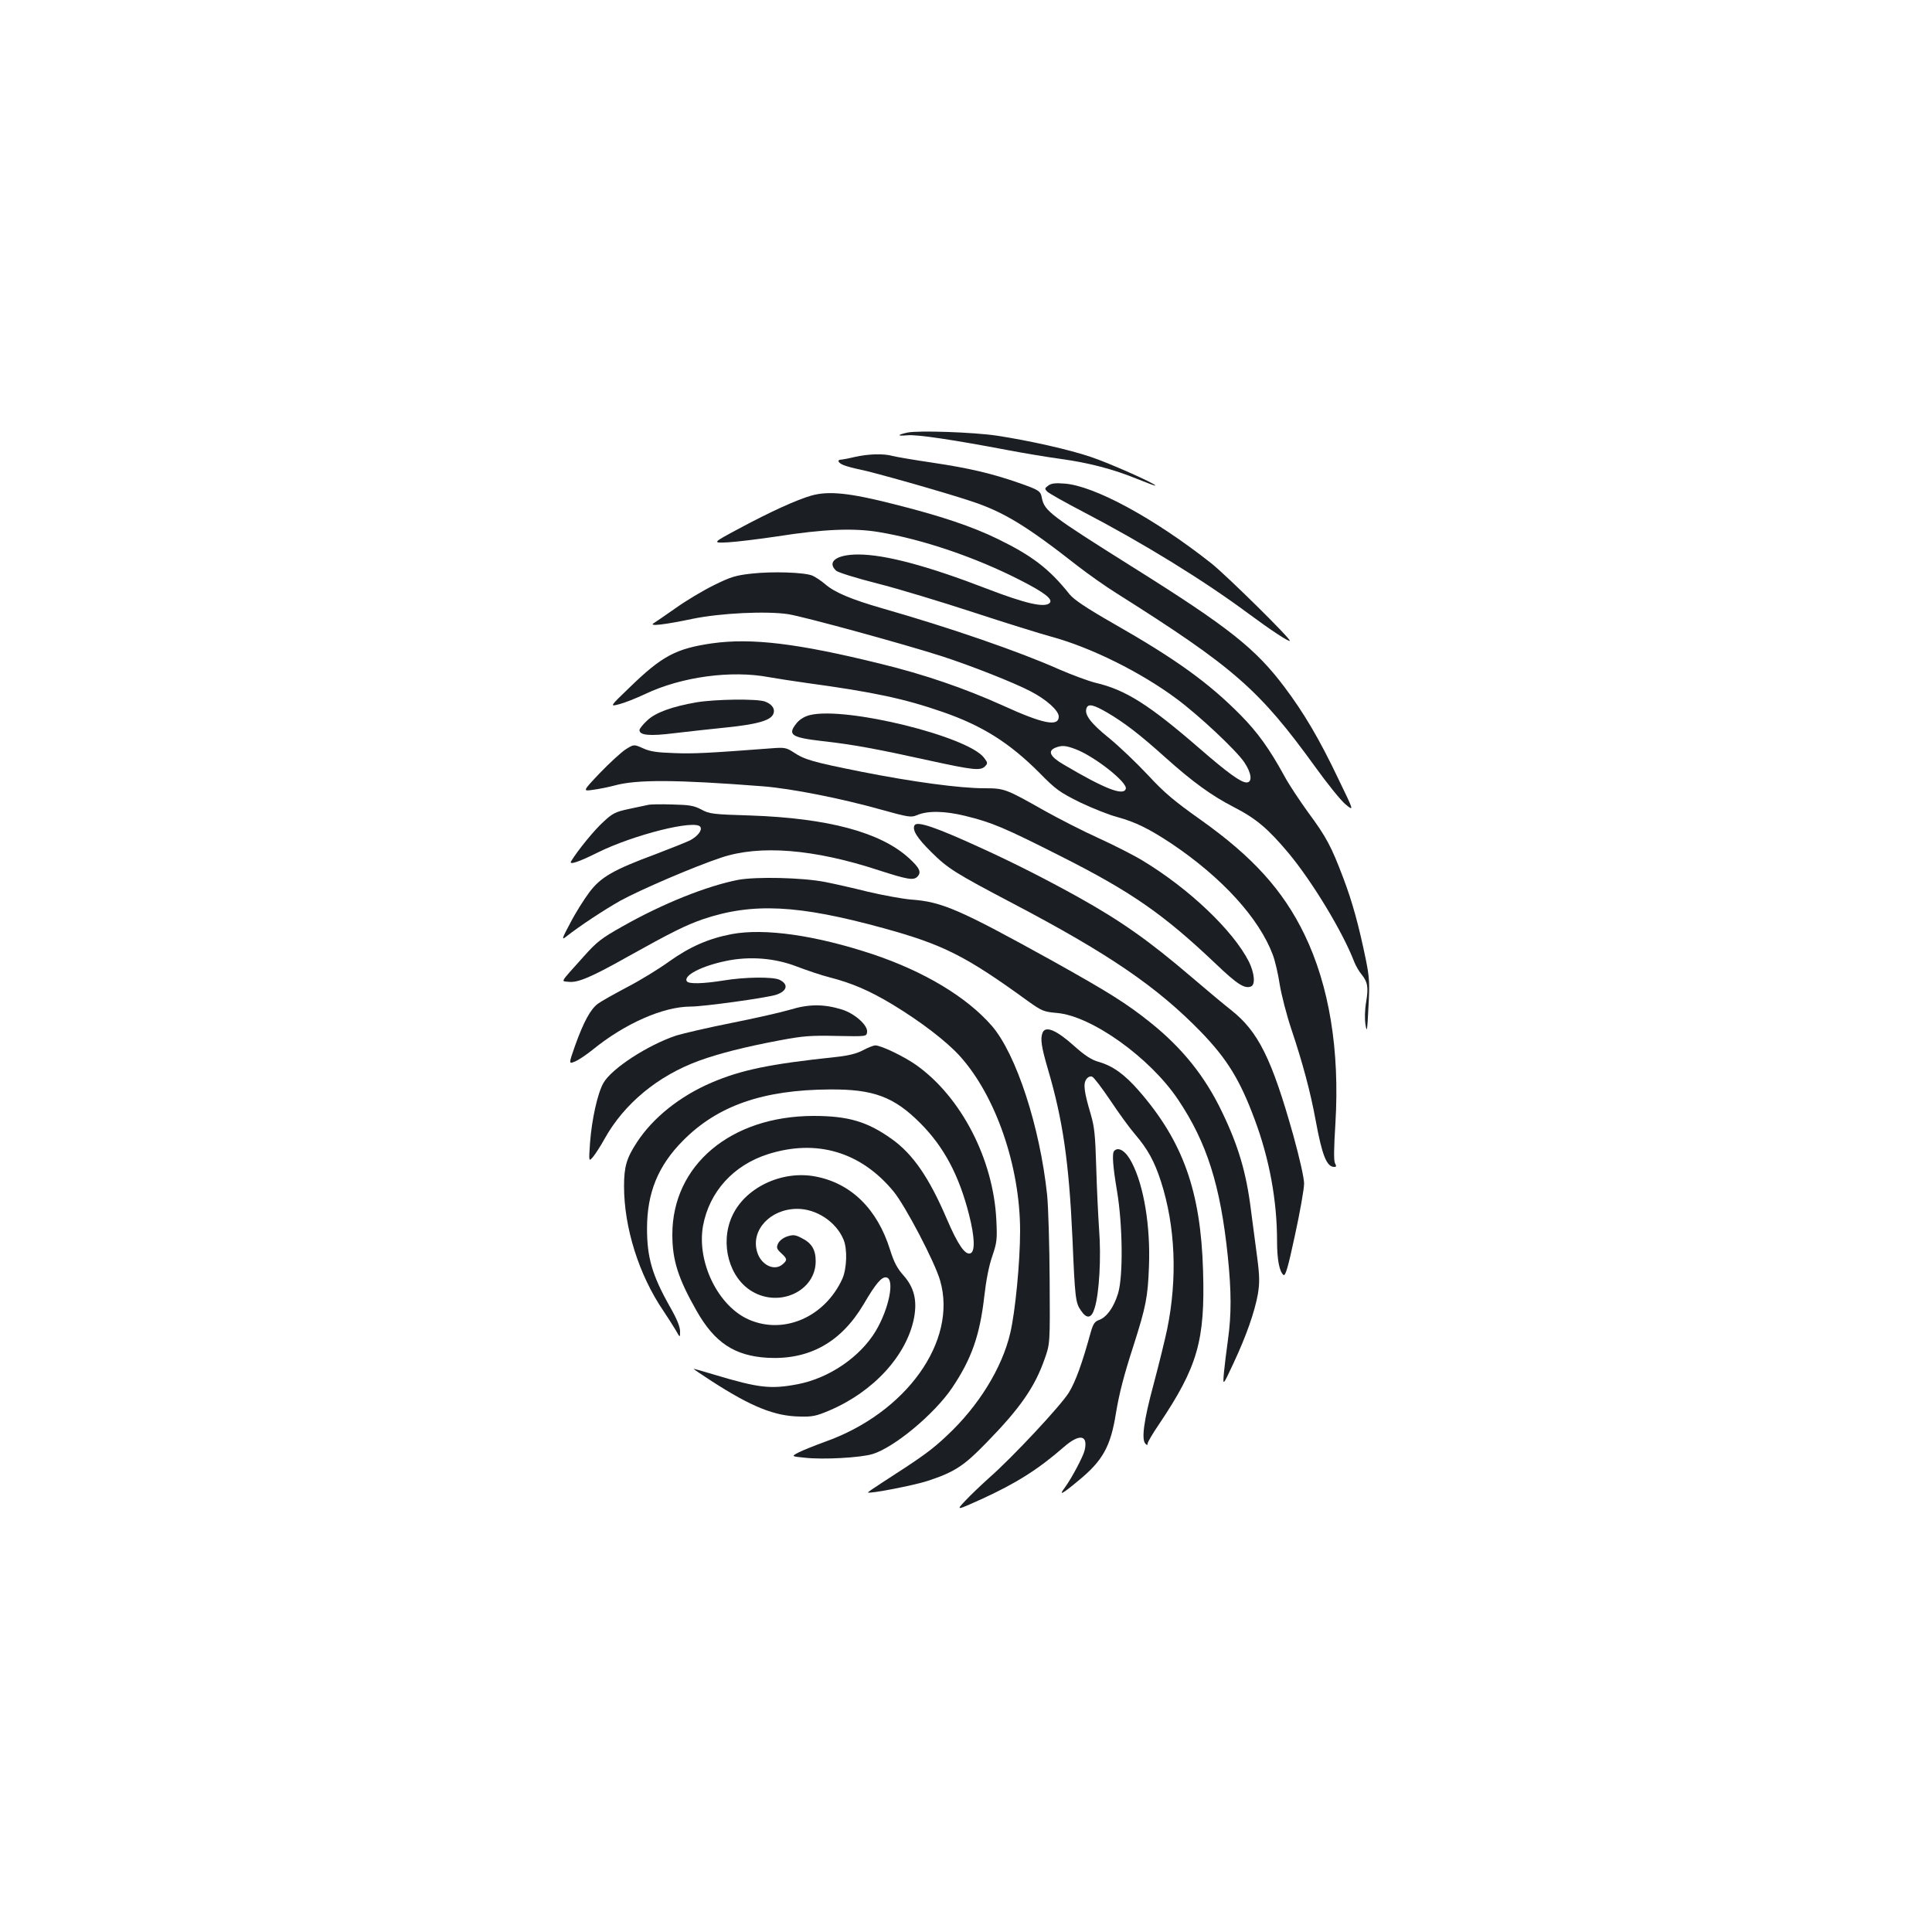 <?xml version="1.0" standalone="no"?>
<!DOCTYPE svg PUBLIC "-//W3C//DTD SVG 20010904//EN"
 "http://www.w3.org/TR/2001/REC-SVG-20010904/DTD/svg10.dtd">
<svg version="1.0" xmlns="http://www.w3.org/2000/svg"
 width="1000pt" height="1000pt" viewBox="0 0 1000 1000"
 preserveAspectRatio="xMidYMid meet">
<g transform="translate(0,1000) scale(0.1,-0.1)"
fill="#1b1f23" stroke="none">
<path d="M4697 7761 c-55 -12 -55 -19 0 -14 49 5 241 -24 515 -76 84 -16 209
-37 276 -46 151 -21 273 -53 398 -104 52 -21 94 -37 94 -34 0 10 -238 116
-334 148 -112 38 -316 84 -486 110 -120 18 -407 28 -463 16z"/>
<path d="M4425 7635 c-33 -8 -66 -14 -72 -14 -23 -1 -14 -18 15 -29 15 -6 52
-16 82 -22 68 -13 441 -119 570 -162 173 -56 291 -128 560 -339 53 -41 142
-104 198 -139 610 -385 739 -498 1030 -900 61 -85 131 -172 156 -193 45 -37
45 -37 -36 130 -99 208 -179 343 -279 476 -150 200 -290 311 -785 621 -428
269 -457 291 -471 357 -7 38 -13 42 -118 79 -140 49 -259 77 -447 105 -95 14
-189 30 -208 35 -47 13 -122 11 -195 -5z"/>
<path d="M5425 7486 c-18 -13 -19 -16 -4 -31 8 -8 91 -55 185 -104 309 -161
623 -354 856 -527 112 -83 209 -147 214 -141 8 8 -329 340 -406 401 -296 234
-607 402 -760 413 -48 4 -70 1 -85 -11z"/>
<path d="M4200 7435 c-77 -22 -213 -84 -375 -171 -140 -75 -140 -75 -55 -71
47 3 162 17 255 31 236 37 393 44 524 22 228 -38 501 -131 730 -248 126 -64
173 -100 154 -119 -26 -26 -125 -3 -323 73 -308 119 -529 178 -668 178 -112 0
-164 -38 -114 -84 10 -9 106 -39 213 -66 107 -27 331 -95 499 -150 168 -55
348 -111 400 -125 207 -56 466 -185 650 -322 115 -85 307 -265 350 -328 38
-56 44 -105 12 -105 -29 0 -98 50 -242 175 -264 229 -385 305 -540 341 -36 9
-120 40 -187 69 -206 92 -566 216 -912 315 -167 48 -252 84 -302 128 -20 17
-49 36 -65 43 -44 17 -208 22 -314 10 -82 -9 -108 -17 -195 -60 -55 -27 -144
-80 -197 -118 -53 -37 -105 -73 -115 -79 -26 -17 54 -8 202 23 146 30 382 41
495 24 78 -12 597 -154 793 -217 149 -48 375 -137 461 -182 83 -43 146 -100
146 -131 0 -54 -81 -38 -291 58 -198 89 -404 160 -634 216 -426 105 -665 134
-870 105 -186 -27 -258 -65 -425 -227 -105 -101 -105 -101 -55 -88 28 7 88 31
135 53 187 89 445 124 640 87 41 -7 129 -21 195 -30 345 -47 505 -81 704 -150
208 -72 347 -161 501 -315 86 -88 106 -101 210 -153 63 -30 150 -65 193 -76
94 -26 164 -60 283 -139 261 -176 451 -385 522 -574 12 -32 28 -101 36 -155 9
-54 36 -159 61 -233 57 -170 98 -322 125 -470 33 -180 57 -240 96 -240 11 0
12 4 4 19 -7 13 -6 78 2 205 23 381 -32 715 -161 981 -111 228 -267 400 -534
590 -137 97 -189 140 -275 233 -59 63 -150 150 -203 193 -94 76 -128 121 -115
154 9 24 36 18 108 -24 87 -51 168 -113 298 -230 145 -130 241 -199 357 -259
115 -59 176 -111 282 -237 124 -149 282 -410 341 -565 8 -19 24 -48 37 -63 32
-40 37 -66 24 -144 -7 -41 -8 -88 -3 -118 7 -43 9 -30 15 91 7 124 5 155 -13
245 -37 180 -70 300 -117 424 -62 164 -88 213 -182 340 -44 61 -100 145 -123
188 -76 139 -138 226 -227 316 -165 167 -334 289 -655 472 -145 83 -207 125
-230 153 -105 132 -193 199 -371 286 -133 65 -297 120 -540 181 -228 58 -336
69 -425 44z m1368 -1313 c99 -38 270 -173 259 -205 -12 -38 -109 0 -324 127
-68 40 -82 69 -40 86 33 13 52 12 105 -8z"/>
<path d="M3606 6365 c-127 -22 -214 -53 -257 -95 -22 -20 -39 -42 -39 -49 0
-27 53 -32 180 -16 69 8 192 22 273 30 154 16 221 35 238 66 14 27 -3 54 -42
68 -43 15 -255 12 -353 -4z"/>
<path d="M4193 6299 c-26 -6 -52 -21 -68 -40 -51 -62 -32 -76 132 -95 155 -17
284 -41 551 -100 229 -50 266 -54 290 -31 15 16 15 19 -4 44 -81 111 -715 267
-901 222z"/>
<path d="M3238 6121 c-24 -16 -84 -71 -133 -122 -90 -95 -90 -95 -35 -87 30 4
80 14 110 22 114 32 320 31 770 -4 148 -12 402 -62 612 -121 137 -38 154 -41
182 -29 57 25 145 23 252 -3 139 -34 204 -62 489 -206 371 -187 535 -301 807
-559 112 -107 150 -131 183 -118 24 9 18 70 -11 129 -82 161 -309 377 -549
522 -44 27 -146 79 -227 116 -80 36 -207 101 -282 143 -200 113 -207 116 -311
116 -127 0 -372 33 -639 86 -250 50 -292 62 -350 101 -36 23 -46 25 -110 20
-329 -25 -405 -29 -506 -25 -90 3 -125 8 -162 25 -47 21 -47 21 -90 -6z"/>
<path d="M3355 5834 c-11 -2 -55 -12 -99 -21 -70 -15 -85 -22 -133 -67 -46
-41 -134 -149 -167 -204 -13 -21 39 -4 137 45 185 92 507 173 532 133 11 -17
-14 -49 -54 -70 -21 -10 -101 -42 -177 -71 -219 -81 -285 -119 -344 -198 -27
-36 -72 -107 -98 -158 -44 -82 -46 -90 -23 -72 71 56 197 139 282 187 104 57
383 177 522 223 199 67 480 45 817 -66 146 -47 178 -53 198 -33 23 23 12 46
-44 97 -146 133 -417 206 -819 220 -196 6 -213 8 -255 31 -38 20 -61 24 -150
26 -58 2 -114 1 -125 -2z"/>
<path d="M4734 5729 c-14 -24 12 -66 86 -139 87 -86 120 -107 426 -268 495
-260 743 -430 970 -663 135 -140 202 -248 278 -453 76 -203 116 -419 116 -630
0 -96 12 -157 33 -175 10 -8 23 34 60 207 26 119 47 239 47 266 0 29 -24 134
-56 250 -111 395 -181 537 -322 648 -37 29 -129 106 -205 171 -220 188 -363
289 -587 414 -164 91 -333 177 -500 253 -233 107 -332 141 -346 119z"/>
<path d="M3821 5446 c-163 -32 -389 -122 -599 -241 -109 -61 -133 -80 -200
-155 -129 -144 -119 -127 -77 -132 46 -5 117 25 300 128 231 129 304 165 393
196 257 87 494 75 934 -46 310 -85 427 -144 749 -378 72 -51 81 -55 149 -61
180 -15 483 -232 628 -449 149 -222 219 -444 257 -810 19 -184 19 -302 1 -432
-8 -55 -17 -132 -21 -171 -6 -70 -6 -70 50 50 66 141 109 264 126 358 9 57 9
91 -4 190 -9 67 -23 176 -32 243 -24 194 -65 333 -150 509 -87 182 -204 329
-370 462 -122 98 -216 157 -510 321 -479 265 -570 305 -731 316 -44 4 -143 22
-220 40 -76 19 -177 42 -224 51 -119 23 -355 28 -449 11z"/>
<path d="M3787 5165 c-120 -23 -216 -65 -324 -142 -54 -39 -152 -99 -218 -133
-66 -35 -134 -73 -150 -85 -39 -29 -74 -94 -118 -216 -34 -97 -34 -97 0 -83
19 8 60 36 91 61 166 135 365 223 507 223 67 0 392 45 442 61 58 19 66 55 17
78 -35 16 -182 14 -289 -4 -106 -17 -181 -19 -190 -4 -19 30 77 79 202 105
124 26 255 15 368 -29 50 -19 126 -45 170 -56 113 -29 205 -68 326 -141 145
-88 277 -189 347 -266 186 -206 312 -571 312 -905 0 -161 -25 -419 -51 -529
-42 -180 -164 -378 -327 -530 -80 -76 -131 -112 -336 -244 -42 -27 -75 -50
-74 -51 9 -8 240 37 310 60 139 46 187 77 305 199 172 176 249 286 300 432 28
79 28 79 26 408 -1 182 -7 380 -13 440 -37 353 -160 731 -287 877 -129 148
-348 280 -613 369 -297 99 -562 137 -733 105z"/>
<path d="M4090 4774 c-47 -14 -184 -45 -305 -69 -121 -24 -249 -54 -285 -65
-147 -49 -335 -171 -377 -246 -30 -53 -60 -188 -69 -309 -7 -100 -7 -100 18
-70 13 17 39 57 57 90 101 182 276 327 490 405 102 37 239 72 416 105 121 23
161 26 295 23 155 -3 155 -3 158 20 5 35 -65 97 -131 117 -94 29 -172 28 -267
-1z"/>
<path d="M5396 4654 c-12 -31 -6 -72 28 -188 77 -262 109 -479 127 -876 13
-309 16 -333 43 -372 31 -47 56 -43 72 12 24 77 34 263 23 405 -5 72 -12 218
-15 325 -5 166 -9 207 -29 275 -34 114 -39 156 -22 179 8 12 21 17 30 13 9 -3
51 -59 95 -124 43 -65 100 -143 126 -173 66 -77 101 -140 135 -245 75 -233 86
-502 32 -766 -11 -52 -42 -179 -70 -284 -51 -188 -64 -286 -42 -308 8 -8 11
-8 11 1 0 7 26 52 59 100 200 298 239 433 228 795 -12 412 -104 669 -332 931
-74 85 -135 129 -209 150 -38 11 -71 33 -125 81 -92 83 -150 108 -165 69z"/>
<path d="M4467 4564 c-34 -18 -76 -28 -140 -35 -342 -36 -491 -67 -645 -133
-163 -70 -302 -181 -385 -308 -54 -82 -67 -127 -67 -228 0 -214 77 -459 203
-644 22 -33 51 -78 64 -100 23 -41 23 -41 23 -7 0 24 -17 66 -54 130 -91 162
-117 253 -117 402 0 185 57 325 186 455 179 181 414 263 759 265 227 2 334
-38 471 -176 121 -122 199 -268 251 -473 29 -114 32 -190 7 -199 -27 -11 -65
44 -122 177 -92 215 -176 337 -286 415 -126 90 -225 119 -405 119 -428 -1
-730 -255 -730 -614 0 -133 30 -227 125 -394 94 -166 197 -234 369 -244 215
-11 379 80 496 277 63 108 94 144 118 139 44 -8 14 -161 -55 -277 -81 -135
-242 -245 -406 -276 -138 -26 -200 -19 -424 48 -62 19 -113 33 -113 32 0 -2
42 -30 94 -64 206 -133 326 -181 456 -183 64 -2 86 3 152 31 229 97 401 285
439 479 17 91 1 158 -55 221 -32 36 -49 68 -69 132 -66 212 -203 346 -389 380
-174 32 -365 -60 -430 -209 -62 -140 -14 -317 106 -387 143 -84 328 4 328 157
0 60 -21 95 -75 121 -31 16 -42 17 -73 7 -21 -7 -40 -22 -47 -37 -9 -21 -7
-27 16 -49 32 -29 33 -36 9 -57 -43 -39 -113 -5 -133 63 -34 112 67 222 206
223 100 1 203 -67 241 -159 21 -49 17 -151 -6 -203 -90 -197 -301 -290 -482
-212 -161 69 -273 299 -239 487 33 176 157 313 336 370 252 80 481 12 650
-193 61 -74 214 -366 241 -461 91 -313 -175 -686 -597 -835 -52 -19 -112 -43
-134 -54 -40 -21 -40 -21 29 -28 97 -11 291 0 353 19 113 35 319 207 410 341
102 151 145 274 168 478 9 80 24 157 41 205 24 71 26 86 21 187 -15 314 -181
636 -414 802 -62 44 -184 103 -213 102 -8 0 -37 -11 -63 -25z"/>
<path d="M5767 4043 c-12 -12 -7 -80 15 -210 29 -174 32 -440 5 -528 -22 -72
-59 -123 -98 -137 -23 -8 -31 -20 -44 -66 -44 -160 -78 -253 -112 -309 -41
-67 -291 -335 -413 -442 -41 -37 -97 -90 -123 -118 -49 -52 -49 -52 80 6 182
83 296 155 428 270 82 72 128 65 109 -16 -8 -33 -67 -144 -102 -192 -34 -45
-18 -38 72 37 124 102 165 176 192 347 17 101 39 190 91 350 65 204 74 251 80
410 8 208 -26 416 -88 536 -30 60 -69 86 -92 62z"/>
</g>
</svg>
